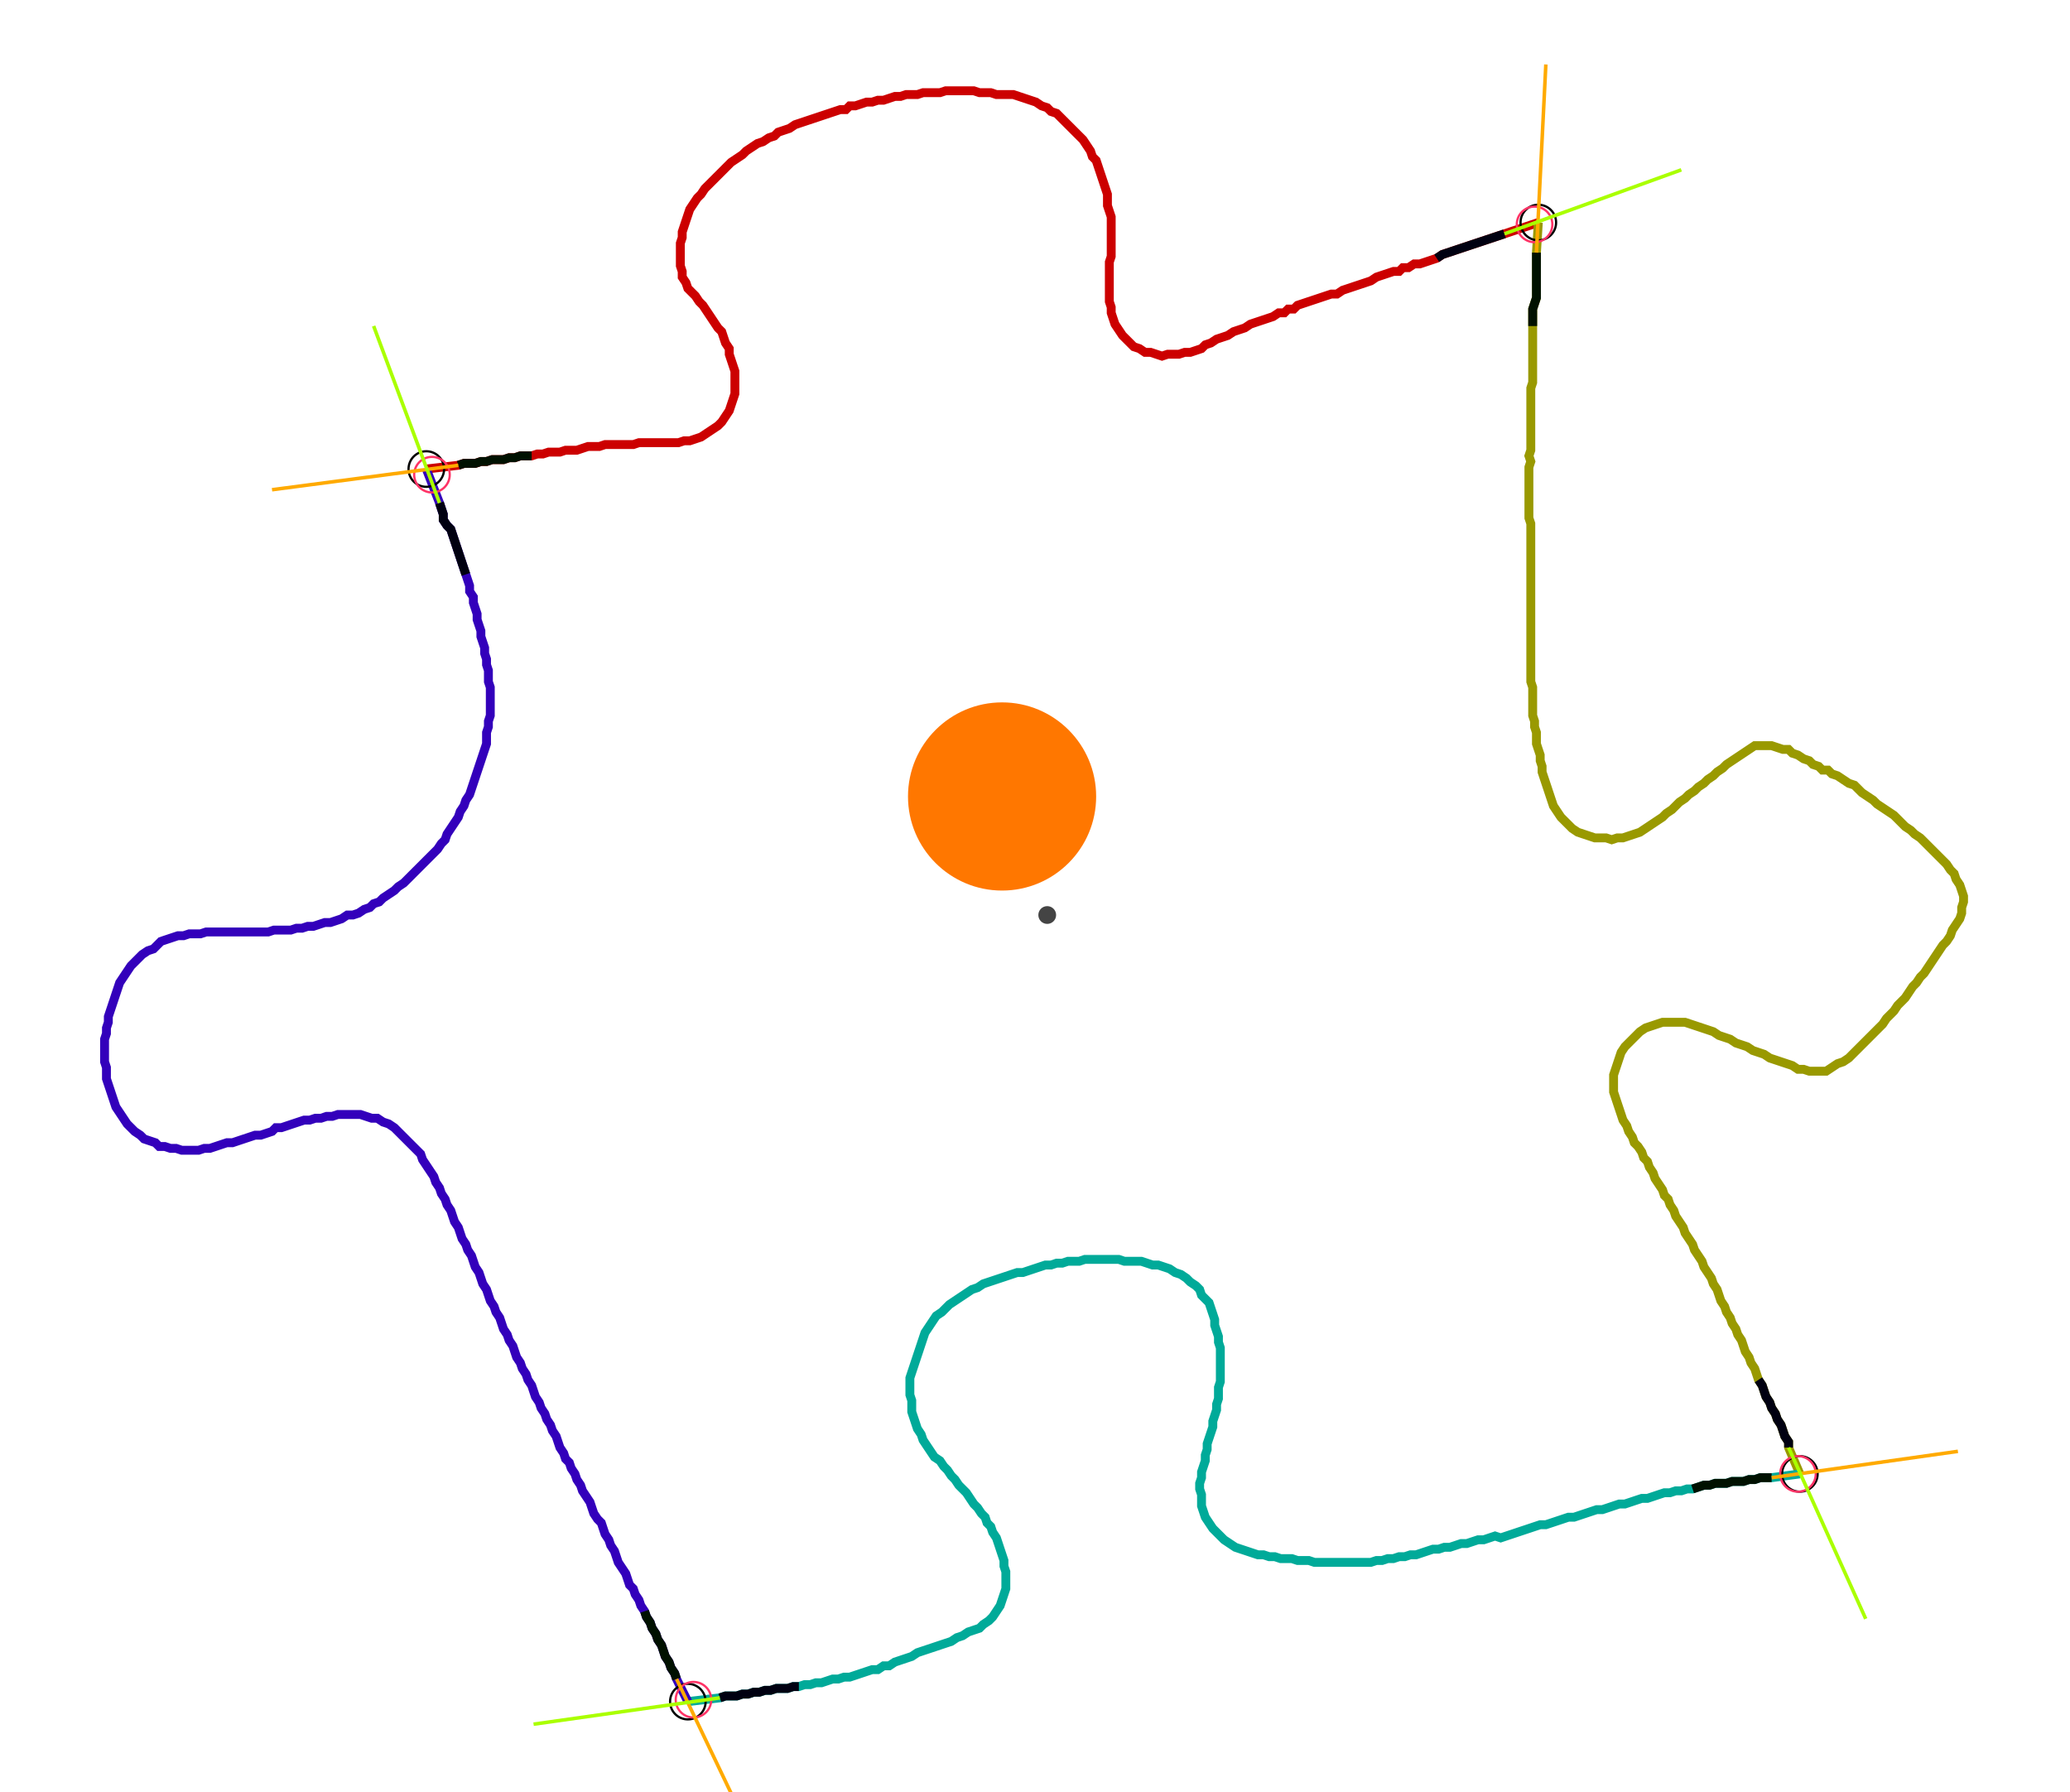<?xml version="1.0" encoding="UTF-8" standalone="no"?><svg width="629.206" height="544.762" viewBox="-10 -10 229.735 201.587" xmlns="http://www.w3.org/2000/svg" xmlns:xlink="http://www.w3.org/1999/xlink"><polyline points="36.402,42.751 40.0,42.328 40.635,42.116 41.27,42.116 41.905,42.116 42.54,41.905 43.175,41.905 43.81,41.693 44.444,41.693 45.079,41.693 45.714,41.481 46.349,41.481 46.984,41.27 47.619,41.27 48.254,41.27 48.889,41.058 49.524,41.058 50.159,40.847 50.794,40.847 51.429,40.847 52.063,40.635 52.698,40.635 53.333,40.635 53.968,40.423 54.603,40.212 55.238,40.212 55.873,40.212 56.508,40.0 57.143,40.0 57.778,40.0 58.413,40.0 59.048,40.0 59.683,40.0 60.317,39.788 60.952,39.788 61.587,39.788 62.222,39.788 62.857,39.788 63.492,39.788 64.127,39.788 64.762,39.788 65.397,39.577 66.032,39.577 66.667,39.365 67.302,39.153 67.937,38.73 68.571,38.307 69.206,37.884 69.63,37.46 70.053,36.825 70.476,36.19 70.688,35.556 70.899,34.921 71.111,34.286 71.111,33.651 71.111,33.016 71.111,32.381 71.111,31.746 70.899,31.111 70.688,30.476 70.476,29.841 70.476,29.206 70.053,28.571 69.841,27.937 69.63,27.302 69.206,26.878 68.783,26.243 68.36,25.608 67.937,24.974 67.513,24.339 67.09,23.915 66.667,23.28 66.243,22.857 65.82,22.434 65.608,21.799 65.185,21.164 65.185,20.529 64.974,19.894 64.974,19.259 64.974,18.624 64.974,17.989 64.974,17.354 65.185,16.72 65.185,16.085 65.397,15.45 65.608,14.815 65.82,14.18 66.032,13.545 66.455,12.91 66.878,12.275 67.302,11.852 67.725,11.217 68.148,10.794 68.571,10.37 68.995,9.947 69.418,9.524 69.841,9.101 70.265,8.677 70.688,8.254 71.323,7.831 71.958,7.407 72.381,6.984 73.016,6.561 73.651,6.138 74.286,5.926 74.921,5.503 75.556,5.291 75.979,4.868 76.614,4.656 77.249,4.444 77.884,4.021 78.519,3.81 79.153,3.598 79.788,3.386 80.423,3.175 81.058,2.963 81.693,2.751 82.328,2.54 82.963,2.328 83.598,2.328 84.021,1.905 84.656,1.905 85.291,1.693 85.926,1.481 86.561,1.481 87.196,1.27 87.831,1.27 88.466,1.058 89.101,0.847 89.735,0.847 90.37,0.635 91.005,0.635 91.64,0.635 92.275,0.423 92.91,0.423 93.545,0.423 94.18,0.423 94.815,0.212 95.45,0.212 96.085,0.212 96.72,0.212 97.354,0.212 97.989,0.212 98.624,0.423 99.259,0.423 99.894,0.423 100.529,0.635 101.164,0.635 101.799,0.635 102.434,0.635 103.069,0.847 103.704,1.058 104.339,1.27 104.974,1.481 105.608,1.905 106.243,2.116 106.667,2.54 107.302,2.751 107.725,3.175 108.148,3.598 108.571,4.021 108.995,4.444 109.418,4.868 109.841,5.291 110.265,5.714 110.688,6.349 111.111,6.984 111.323,7.619 111.746,8.042 111.958,8.677 112.169,9.312 112.381,9.947 112.593,10.582 112.804,11.217 113.016,11.852 113.016,12.487 113.016,13.122 113.228,13.757 113.439,14.392 113.439,15.026 113.439,15.661 113.439,16.296 113.439,16.931 113.439,17.566 113.439,18.201 113.439,18.836 113.228,19.471 113.228,20.106 113.228,20.741 113.228,21.376 113.228,22.011 113.228,22.646 113.228,23.28 113.228,23.915 113.439,24.55 113.439,25.185 113.651,25.82 113.862,26.455 114.286,27.09 114.709,27.725 115.132,28.148 115.556,28.571 115.979,28.995 116.614,29.206 117.249,29.63 117.884,29.63 118.519,29.841 119.153,30.053 119.788,29.841 120.423,29.841 121.058,29.841 121.693,29.63 122.328,29.63 122.963,29.418 123.598,29.206 124.021,28.783 124.656,28.571 125.291,28.148 125.926,27.937 126.561,27.725 127.196,27.302 127.831,27.09 128.466,26.878 129.101,26.455 129.735,26.243 130.37,26.032 131.005,25.82 131.64,25.608 132.275,25.185 132.91,25.185 133.333,24.762 133.968,24.762 134.392,24.339 135.026,24.127 135.661,23.915 136.296,23.704 136.931,23.492 137.566,23.28 138.201,23.069 138.836,23.069 139.471,22.646 140.106,22.434 140.741,22.222 141.376,22.011 142.011,21.799 142.646,21.587 143.28,21.164 143.915,20.952 144.55,20.741 145.185,20.529 145.82,20.529 146.243,20.106 146.878,20.106 147.513,19.683 148.148,19.683 148.783,19.471 149.418,19.259 150.053,19.048 150.688,18.624 151.323,18.413 151.958,18.201 152.593,17.989 153.228,17.778 153.862,17.566 154.497,17.354 155.132,17.143 155.767,16.931 156.402,16.72 157.037,16.508 157.672,16.296 161.481,15.026" style="fill:none; stroke:#cc0000; stroke-width:1.0"  /><polyline points="161.481,15.026 161.27,18.413 161.27,19.048 161.27,19.683 161.27,20.317 161.27,20.952 161.27,21.587 161.27,22.222 161.27,22.857 161.27,23.492 161.058,24.127 160.847,24.762 160.847,25.397 160.847,26.032 160.847,26.667 160.847,27.302 160.847,27.937 160.847,28.571 160.847,29.206 160.847,29.841 160.847,30.476 160.847,31.111 160.847,31.746 160.847,32.381 160.847,33.016 160.635,33.651 160.635,34.286 160.635,34.921 160.635,35.556 160.635,36.19 160.635,36.825 160.635,37.46 160.635,38.095 160.635,38.73 160.635,39.365 160.635,40.0 160.635,40.635 160.423,41.27 160.635,41.905 160.423,42.54 160.423,43.175 160.423,43.81 160.423,44.444 160.423,45.079 160.423,45.714 160.423,46.349 160.423,46.984 160.423,47.619 160.423,48.254 160.635,48.889 160.635,49.524 160.635,50.159 160.635,50.794 160.635,51.429 160.635,52.063 160.635,52.698 160.635,53.333 160.635,53.968 160.635,54.603 160.635,55.238 160.635,55.873 160.635,56.508 160.635,57.143 160.635,57.778 160.635,58.413 160.635,59.048 160.635,59.683 160.635,60.317 160.635,60.952 160.635,61.587 160.635,62.222 160.635,62.857 160.635,63.492 160.635,64.127 160.635,64.762 160.635,65.397 160.635,66.032 160.635,66.667 160.847,67.302 160.847,67.937 160.847,68.571 160.847,69.206 160.847,69.841 160.847,70.476 161.058,71.111 161.058,71.746 161.27,72.381 161.27,73.016 161.27,73.651 161.481,74.286 161.693,74.921 161.693,75.556 161.905,76.19 161.905,76.825 162.116,77.46 162.328,78.095 162.54,78.73 162.751,79.365 162.963,80.0 163.175,80.635 163.598,81.27 164.021,81.905 164.444,82.328 164.868,82.751 165.291,83.175 165.926,83.598 166.561,83.81 167.196,84.021 167.831,84.233 168.466,84.233 169.101,84.233 169.735,84.444 170.37,84.233 171.005,84.233 171.64,84.021 172.275,83.81 172.91,83.598 173.545,83.175 174.18,82.751 174.815,82.328 175.45,81.905 175.873,81.481 176.508,81.058 176.931,80.635 177.354,80.212 177.989,79.788 178.413,79.365 179.048,78.942 179.471,78.519 180.106,78.095 180.529,77.672 181.164,77.249 181.587,76.825 182.222,76.402 182.646,75.979 183.28,75.556 183.915,75.132 184.55,74.709 185.185,74.286 185.82,73.862 186.455,73.862 187.09,73.862 187.725,73.862 188.36,74.074 188.995,74.286 189.63,74.286 190.053,74.709 190.688,74.921 191.323,75.344 191.958,75.556 192.381,75.979 193.016,76.19 193.439,76.614 194.074,76.614 194.497,77.037 195.132,77.249 195.767,77.672 196.402,78.095 197.037,78.307 197.46,78.73 197.884,79.153 198.519,79.577 199.153,80.0 199.577,80.423 200.212,80.847 200.847,81.27 201.481,81.693 201.905,82.116 202.328,82.54 202.751,82.963 203.386,83.386 203.81,83.81 204.444,84.233 204.868,84.656 205.291,85.079 205.714,85.503 206.138,85.926 206.561,86.349 206.984,86.772 207.407,87.196 207.831,87.831 208.254,88.254 208.466,88.889 208.889,89.524 209.101,90.159 209.312,90.794 209.312,91.429 209.101,92.063 209.101,92.698 208.889,93.333 208.466,93.968 208.042,94.603 207.831,95.238 207.407,95.873 206.984,96.296 206.561,96.931 206.138,97.566 205.714,98.201 205.291,98.836 204.868,99.471 204.444,99.894 204.021,100.529 203.598,100.952 203.175,101.587 202.751,102.222 202.328,102.646 201.905,103.069 201.481,103.704 201.058,104.127 200.635,104.55 200.212,105.185 199.788,105.608 199.365,106.032 198.942,106.455 198.519,106.878 198.095,107.302 197.672,107.725 197.249,108.148 196.825,108.571 196.402,108.995 195.767,109.418 195.132,109.63 194.497,110.053 193.862,110.476 193.228,110.476 192.593,110.476 191.958,110.476 191.323,110.265 190.688,110.265 190.053,109.841 189.418,109.63 188.783,109.418 188.148,109.206 187.513,108.995 186.878,108.571 186.243,108.36 185.608,108.148 184.974,107.725 184.339,107.513 183.704,107.302 183.069,106.878 182.434,106.667 181.799,106.455 181.164,106.032 180.529,105.82 179.894,105.608 179.259,105.397 178.624,105.185 177.989,104.974 177.354,104.974 176.72,104.974 176.085,104.974 175.45,104.974 174.815,105.185 174.18,105.397 173.545,105.608 172.91,106.032 172.487,106.455 172.063,106.878 171.64,107.302 171.217,107.725 170.794,108.36 170.582,108.995 170.37,109.63 170.159,110.265 169.947,110.899 169.947,111.534 169.947,112.169 169.947,112.804 170.159,113.439 170.37,114.074 170.582,114.709 170.794,115.344 171.005,115.979 171.429,116.614 171.64,117.249 172.063,117.884 172.275,118.519 172.698,118.942 173.122,119.577 173.333,120.212 173.757,120.635 173.968,121.27 174.392,121.905 174.603,122.54 175.026,123.175 175.45,123.81 175.661,124.444 176.085,124.868 176.296,125.503 176.72,126.138 176.931,126.772 177.354,127.407 177.778,128.042 177.989,128.677 178.413,129.312 178.836,129.947 179.048,130.582 179.471,131.217 179.894,131.852 180.106,132.487 180.529,133.122 180.952,133.757 181.164,134.392 181.587,135.026 181.799,135.661 182.011,136.296 182.434,136.931 182.646,137.566 183.069,138.201 183.28,138.836 183.704,139.471 183.915,140.106 184.339,140.741 184.55,141.376 184.762,142.011 185.185,142.646 185.397,143.28 185.82,143.915 186.032,144.55 186.243,145.185 186.667,145.82 186.878,146.455 187.09,147.09 187.513,147.725 187.725,148.36 188.148,148.995 188.36,149.63 188.783,150.265 188.995,150.899 189.206,151.534 189.63,152.169 189.63,152.804 190.899,155.767" style="fill:none; stroke:#999900; stroke-width:1.0"  /><polyline points="190.899,155.767 187.725,156.19 187.09,156.19 186.455,156.19 185.82,156.402 185.185,156.402 184.55,156.614 183.915,156.614 183.28,156.614 182.646,156.825 182.011,156.825 181.376,156.825 180.741,157.037 180.106,157.037 179.471,157.249 178.836,157.46 178.201,157.46 177.566,157.672 176.931,157.672 176.296,157.884 175.661,157.884 175.026,158.095 174.392,158.307 173.757,158.519 173.122,158.519 172.487,158.73 171.852,158.942 171.217,159.153 170.582,159.153 169.947,159.365 169.312,159.577 168.677,159.788 168.042,159.788 167.407,160.0 166.772,160.212 166.138,160.423 165.503,160.635 164.868,160.635 164.233,160.847 163.598,161.058 162.963,161.27 162.328,161.481 161.693,161.481 161.058,161.693 160.423,161.905 159.788,162.116 159.153,162.328 158.519,162.54 157.884,162.751 157.249,162.963 156.614,162.751 155.979,162.963 155.344,163.175 154.709,163.175 154.074,163.386 153.439,163.598 152.804,163.598 152.169,163.81 151.534,164.021 150.899,164.021 150.265,164.233 149.63,164.233 148.995,164.444 148.36,164.656 147.725,164.868 147.09,164.868 146.455,165.079 145.82,165.079 145.185,165.291 144.55,165.291 143.915,165.503 143.28,165.503 142.646,165.714 142.011,165.714 141.376,165.714 140.741,165.714 140.106,165.714 139.471,165.714 138.836,165.714 138.201,165.714 137.566,165.714 136.931,165.714 136.296,165.714 135.661,165.503 135.026,165.503 134.392,165.503 133.757,165.291 133.122,165.291 132.487,165.291 131.852,165.079 131.217,165.079 130.582,164.868 129.947,164.868 129.312,164.656 128.677,164.444 128.042,164.233 127.407,164.021 126.772,163.598 126.138,163.175 125.714,162.751 125.291,162.328 124.868,161.905 124.444,161.27 124.021,160.635 123.81,160.0 123.598,159.365 123.598,158.73 123.598,158.095 123.386,157.46 123.386,156.825 123.598,156.19 123.598,155.556 123.81,154.921 124.021,154.286 124.021,153.651 124.233,153.016 124.233,152.381 124.444,151.746 124.656,151.111 124.868,150.476 124.868,149.841 125.079,149.206 125.291,148.571 125.291,147.937 125.503,147.302 125.503,146.667 125.503,146.032 125.714,145.397 125.714,144.762 125.714,144.127 125.714,143.492 125.714,142.857 125.714,142.222 125.714,141.587 125.503,140.952 125.503,140.317 125.291,139.683 125.079,139.048 125.079,138.413 124.868,137.778 124.656,137.143 124.444,136.508 124.021,136.085 123.598,135.661 123.386,135.026 122.963,134.603 122.328,134.18 121.905,133.757 121.27,133.333 120.635,133.122 120,132.698 119.365,132.487 118.73,132.275 118.095,132.275 117.46,132.063 116.825,131.852 116.19,131.852 115.556,131.852 114.921,131.852 114.286,131.64 113.651,131.64 113.016,131.64 112.381,131.64 111.746,131.64 111.111,131.64 110.476,131.64 109.841,131.852 109.206,131.852 108.571,131.852 107.937,132.063 107.302,132.063 106.667,132.275 106.032,132.275 105.397,132.487 104.762,132.698 104.127,132.91 103.492,133.122 102.857,133.122 102.222,133.333 101.587,133.545 100.952,133.757 100.317,133.968 99.683,134.18 99.048,134.392 98.413,134.815 97.778,135.026 97.143,135.45 96.508,135.873 95.873,136.296 95.238,136.72 94.815,137.143 94.392,137.566 93.757,137.989 93.333,138.624 92.91,139.259 92.487,139.894 92.275,140.529 92.063,141.164 91.852,141.799 91.64,142.434 91.429,143.069 91.217,143.704 91.005,144.339 90.794,144.974 90.794,145.608 90.794,146.243 90.794,146.878 91.005,147.513 91.005,148.148 91.005,148.783 91.217,149.418 91.429,150.053 91.64,150.688 92.063,151.323 92.275,151.958 92.698,152.593 93.122,153.228 93.545,153.862 94.18,154.286 94.603,154.921 95.026,155.344 95.45,155.979 95.873,156.402 96.296,157.037 96.72,157.46 97.143,157.884 97.566,158.519 97.989,159.153 98.413,159.577 98.836,160.212 99.259,160.635 99.471,161.27 99.894,161.693 100.106,162.328 100.529,162.963 100.741,163.598 100.952,164.233 101.164,164.868 101.376,165.503 101.376,166.138 101.587,166.772 101.587,167.407 101.587,168.042 101.587,168.677 101.376,169.312 101.164,169.947 100.952,170.582 100.529,171.217 100.106,171.852 99.683,172.275 99.048,172.698 98.624,173.122 97.989,173.333 97.354,173.545 96.72,173.968 96.085,174.18 95.45,174.603 94.815,174.815 94.18,175.026 93.545,175.238 92.91,175.45 92.275,175.661 91.64,175.873 91.005,176.296 90.37,176.508 89.735,176.72 89.101,176.931 88.466,177.354 87.831,177.354 87.196,177.778 86.561,177.778 85.926,177.989 85.291,178.201 84.656,178.413 84.021,178.624 83.386,178.624 82.751,178.836 82.116,178.836 81.481,179.048 80.847,179.259 80.212,179.259 79.577,179.471 78.942,179.471 78.307,179.683 77.672,179.683 77.037,179.894 76.402,179.894 75.767,179.894 75.132,180.106 74.497,180.106 73.862,180.317 73.228,180.317 72.593,180.529 71.958,180.529 71.323,180.741 70.688,180.741 70.053,180.741 69.418,180.952 65.82,181.376" style="fill:none; stroke:#00aa99; stroke-width:1.0"  /><polyline points="65.82,181.376 64.55,178.836 64.339,178.201 63.915,177.566 63.704,176.931 63.28,176.296 63.069,175.661 62.857,175.026 62.434,174.392 62.222,173.757 61.799,173.122 61.587,172.487 61.164,171.852 60.952,171.217 60.529,170.582 60.317,169.947 59.894,169.312 59.683,168.677 59.259,168.254 59.048,167.619 58.836,166.984 58.413,166.349 57.989,165.714 57.778,165.079 57.566,164.444 57.143,163.81 56.931,163.175 56.508,162.54 56.296,161.905 56.085,161.27 55.661,160.847 55.238,160.212 55.026,159.577 54.815,158.942 54.392,158.307 53.968,157.672 53.757,157.037 53.333,156.402 53.122,155.767 52.698,155.132 52.487,154.497 52.063,154.074 51.852,153.439 51.429,152.804 51.217,152.169 51.005,151.534 50.582,150.899 50.37,150.265 49.947,149.63 49.735,148.995 49.312,148.36 49.101,147.725 48.677,147.09 48.466,146.455 48.254,145.82 47.831,145.185 47.619,144.55 47.196,143.915 46.984,143.28 46.561,142.646 46.349,142.011 46.138,141.376 45.714,140.741 45.503,140.106 45.079,139.471 44.868,138.836 44.656,138.201 44.233,137.566 44.021,136.931 43.598,136.296 43.386,135.661 43.175,135.026 42.751,134.392 42.54,133.757 42.328,133.122 41.905,132.487 41.693,131.852 41.481,131.217 41.058,130.582 40.847,129.947 40.423,129.312 40.212,128.677 40.0,128.042 39.577,127.407 39.365,126.772 39.153,126.138 38.73,125.503 38.519,124.868 38.095,124.233 37.884,123.598 37.46,122.963 37.249,122.328 36.825,121.693 36.402,121.058 35.979,120.423 35.767,119.788 35.344,119.365 34.921,118.942 34.497,118.519 34.074,118.095 33.651,117.672 33.228,117.249 32.804,116.825 32.169,116.402 31.534,116.19 30.899,115.767 30.265,115.767 29.63,115.556 28.995,115.344 28.36,115.344 27.725,115.344 27.09,115.344 26.455,115.344 25.82,115.556 25.185,115.556 24.55,115.767 23.915,115.767 23.28,115.979 22.646,115.979 22.011,116.19 21.376,116.402 20.741,116.614 20.106,116.825 19.471,116.825 19.048,117.249 18.413,117.46 17.778,117.672 17.143,117.672 16.508,117.884 15.873,118.095 15.238,118.307 14.603,118.519 13.968,118.519 13.333,118.73 12.698,118.942 12.063,119.153 11.429,119.153 10.794,119.365 10.159,119.365 9.524,119.365 8.889,119.365 8.254,119.153 7.619,119.153 6.984,118.942 6.349,118.942 5.926,118.519 5.291,118.307 4.656,118.095 4.233,117.672 3.598,117.249 3.175,116.825 2.751,116.402 2.328,115.767 1.905,115.132 1.481,114.497 1.27,113.862 1.058,113.228 0.847,112.593 0.635,111.958 0.423,111.323 0.423,110.688 0.423,110.053 0.212,109.418 0.212,108.783 0.212,108.148 0.212,107.513 0.212,106.878 0.423,106.243 0.423,105.608 0.635,104.974 0.635,104.339 0.847,103.704 1.058,103.069 1.27,102.434 1.481,101.799 1.693,101.164 1.905,100.529 2.328,99.894 2.751,99.259 3.175,98.624 3.598,98.201 4.021,97.778 4.444,97.354 5.079,96.931 5.714,96.72 6.561,95.873 7.196,95.661 7.831,95.45 8.466,95.238 9.101,95.238 9.735,95.026 10.37,95.026 11.005,95.026 11.64,94.815 12.275,94.815 12.91,94.815 13.545,94.815 14.18,94.815 14.815,94.815 15.45,94.815 16.085,94.815 16.72,94.815 17.354,94.815 17.989,94.815 18.624,94.815 19.259,94.603 19.894,94.603 20.529,94.603 21.164,94.603 21.799,94.392 22.434,94.392 23.069,94.18 23.704,94.18 24.339,93.968 24.974,93.757 25.608,93.757 26.243,93.545 26.878,93.333 27.513,92.91 28.148,92.91 28.783,92.698 29.418,92.275 30.053,92.063 30.476,91.64 31.111,91.429 31.534,91.005 32.169,90.582 32.804,90.159 33.228,89.735 33.862,89.312 34.286,88.889 34.709,88.466 35.132,88.042 35.556,87.619 35.979,87.196 36.402,86.772 36.825,86.349 37.249,85.926 37.672,85.503 38.095,84.868 38.519,84.444 38.73,83.81 39.153,83.175 39.577,82.54 40.0,81.905 40.212,81.27 40.635,80.635 40.847,80.0 41.27,79.365 41.481,78.73 41.693,78.095 41.905,77.46 42.116,76.825 42.328,76.19 42.54,75.556 42.751,74.921 42.963,74.286 43.175,73.651 43.175,73.016 43.175,72.381 43.386,71.746 43.386,71.111 43.598,70.476 43.598,69.841 43.598,69.206 43.598,68.571 43.598,67.937 43.598,67.302 43.386,66.667 43.386,66.032 43.386,65.397 43.175,64.762 43.175,64.127 42.963,63.492 42.963,62.857 42.751,62.222 42.54,61.587 42.54,60.952 42.328,60.317 42.116,59.683 42.116,59.048 41.905,58.413 41.693,57.778 41.693,57.143 41.27,56.508 41.27,55.873 41.058,55.238 40.847,54.603 40.635,53.968 40.423,53.333 40.212,52.698 40.0,52.063 39.788,51.429 39.577,50.794 39.365,50.159 39.153,49.524 38.73,49.101 38.307,48.466 38.307,47.831 38.095,47.196 37.884,46.561 36.402,42.751" style="fill:none; stroke:#3300bb; stroke-width:1.0"  /><circle cx="36.402" cy="42.751" r="2.0" style="fill:none; stroke:#000000aa; stroke-width:0.25" /><circle cx="161.481" cy="15.026" r="2.0" style="fill:none; stroke:#000000aa; stroke-width:0.25" /><circle cx="190.899" cy="155.767" r="2.0" style="fill:none; stroke:#000000aa; stroke-width:0.25" /><circle cx="65.82" cy="181.376" r="2.0" style="fill:none; stroke:#000000aa; stroke-width:0.25" /><circle cx="37.037" cy="43.386" r="2.0" style="fill:none; stroke:#ff3366aa; stroke-width:0.25" /><circle cx="161.058" cy="15.238" r="2.0" style="fill:none; stroke:#ff3366aa; stroke-width:0.25" /><circle cx="190.688" cy="155.767" r="2.0" style="fill:none; stroke:#ff3366aa; stroke-width:0.25" /><circle cx="66.455" cy="181.164" r="2.0" style="fill:none; stroke:#ff3366aa; stroke-width:0.25" /><polyline points="48.254,41.27 47.619,41.27 46.984,41.27 46.349,41.481 45.714,41.481 45.079,41.693 44.444,41.693 43.81,41.693 43.175,41.905 42.54,41.905 41.905,42.116 41.27,42.116 40.635,42.116 40.0,42.328" style="fill:none; stroke:#001100; stroke-width:1.0" /><polyline points="40.847,54.603 40.635,53.968 40.423,53.333 40.212,52.698 40.0,52.063 39.788,51.429 39.577,50.794 39.365,50.159 39.153,49.524 38.73,49.101 38.307,48.466 38.307,47.831 38.095,47.196 37.884,46.561" style="fill:none; stroke:#000011; stroke-width:1.0" /><polyline points="160.847,26.667 160.847,26.032 160.847,25.397 160.847,24.762 161.058,24.127 161.27,23.492 161.27,22.857 161.27,22.222 161.27,21.587 161.27,20.952 161.27,20.317 161.27,19.683 161.27,19.048 161.27,18.413" style="fill:none; stroke:#001100; stroke-width:1.0" /><polyline points="150.053,19.048 150.688,18.624 151.323,18.413 151.958,18.201 152.593,17.989 153.228,17.778 153.862,17.566 154.497,17.354 155.132,17.143 155.767,16.931 156.402,16.72 157.037,16.508 157.672,16.296" style="fill:none; stroke:#000011; stroke-width:1.0" /><polyline points="178.836,157.46 179.471,157.249 180.106,157.037 180.741,157.037 181.376,156.825 182.011,156.825 182.646,156.825 183.28,156.614 183.915,156.614 184.55,156.614 185.185,156.402 185.82,156.402 186.455,156.19 187.09,156.19 187.725,156.19" style="fill:none; stroke:#001100; stroke-width:1.0" /><polyline points="186.243,145.185 186.667,145.82 186.878,146.455 187.09,147.09 187.513,147.725 187.725,148.36 188.148,148.995 188.36,149.63 188.783,150.265 188.995,150.899 189.206,151.534 189.63,152.169 189.63,152.804" style="fill:none; stroke:#000011; stroke-width:1.0" /><polyline points="60.952,171.217 61.164,171.852 61.587,172.487 61.799,173.122 62.222,173.757 62.434,174.392 62.857,175.026 63.069,175.661 63.28,176.296 63.704,176.931 63.915,177.566 64.339,178.201 64.55,178.836" style="fill:none; stroke:#001100; stroke-width:1.0" /><polyline points="78.307,179.683 77.672,179.683 77.037,179.894 76.402,179.894 75.767,179.894 75.132,180.106 74.497,180.106 73.862,180.317 73.228,180.317 72.593,180.529 71.958,180.529 71.323,180.741 70.688,180.741 70.053,180.741 69.418,180.952" style="fill:none; stroke:#000011; stroke-width:1.0" /><polyline points="40.0,42.328 19.048,45.079" style="fill:none; stroke:#ffaa00; stroke-width:0.4" /><polyline points="37.884,46.561 30.476,26.667" style="fill:none; stroke:#aaff00; stroke-width:0.4" /><polyline points="161.27,18.413 162.328,-2.751" style="fill:none; stroke:#ffaa00; stroke-width:0.4" /><polyline points="157.672,16.296 177.566,9.101" style="fill:none; stroke:#aaff00; stroke-width:0.4" /><polyline points="187.725,156.19 208.677,153.228" style="fill:none; stroke:#ffaa00; stroke-width:0.4" /><polyline points="189.63,152.804 198.307,172.063" style="fill:none; stroke:#aaff00; stroke-width:0.4" /><polyline points="64.55,178.836 73.651,197.884" style="fill:none; stroke:#ffaa00; stroke-width:0.4" /><polyline points="69.418,180.952 48.466,183.915" style="fill:none; stroke:#aaff00; stroke-width:0.4" /><circle cx="106.243" cy="92.91" r="1.0" style="fill:#444444; stroke-width:0" /><circle cx="101.164" cy="79.577" r="10.582" style="fill:#ff770022; stroke-width:0" /><circle cx="101.164" cy="79.577" r="1.0" style="fill:#ff7700; stroke-width:0" /></svg>